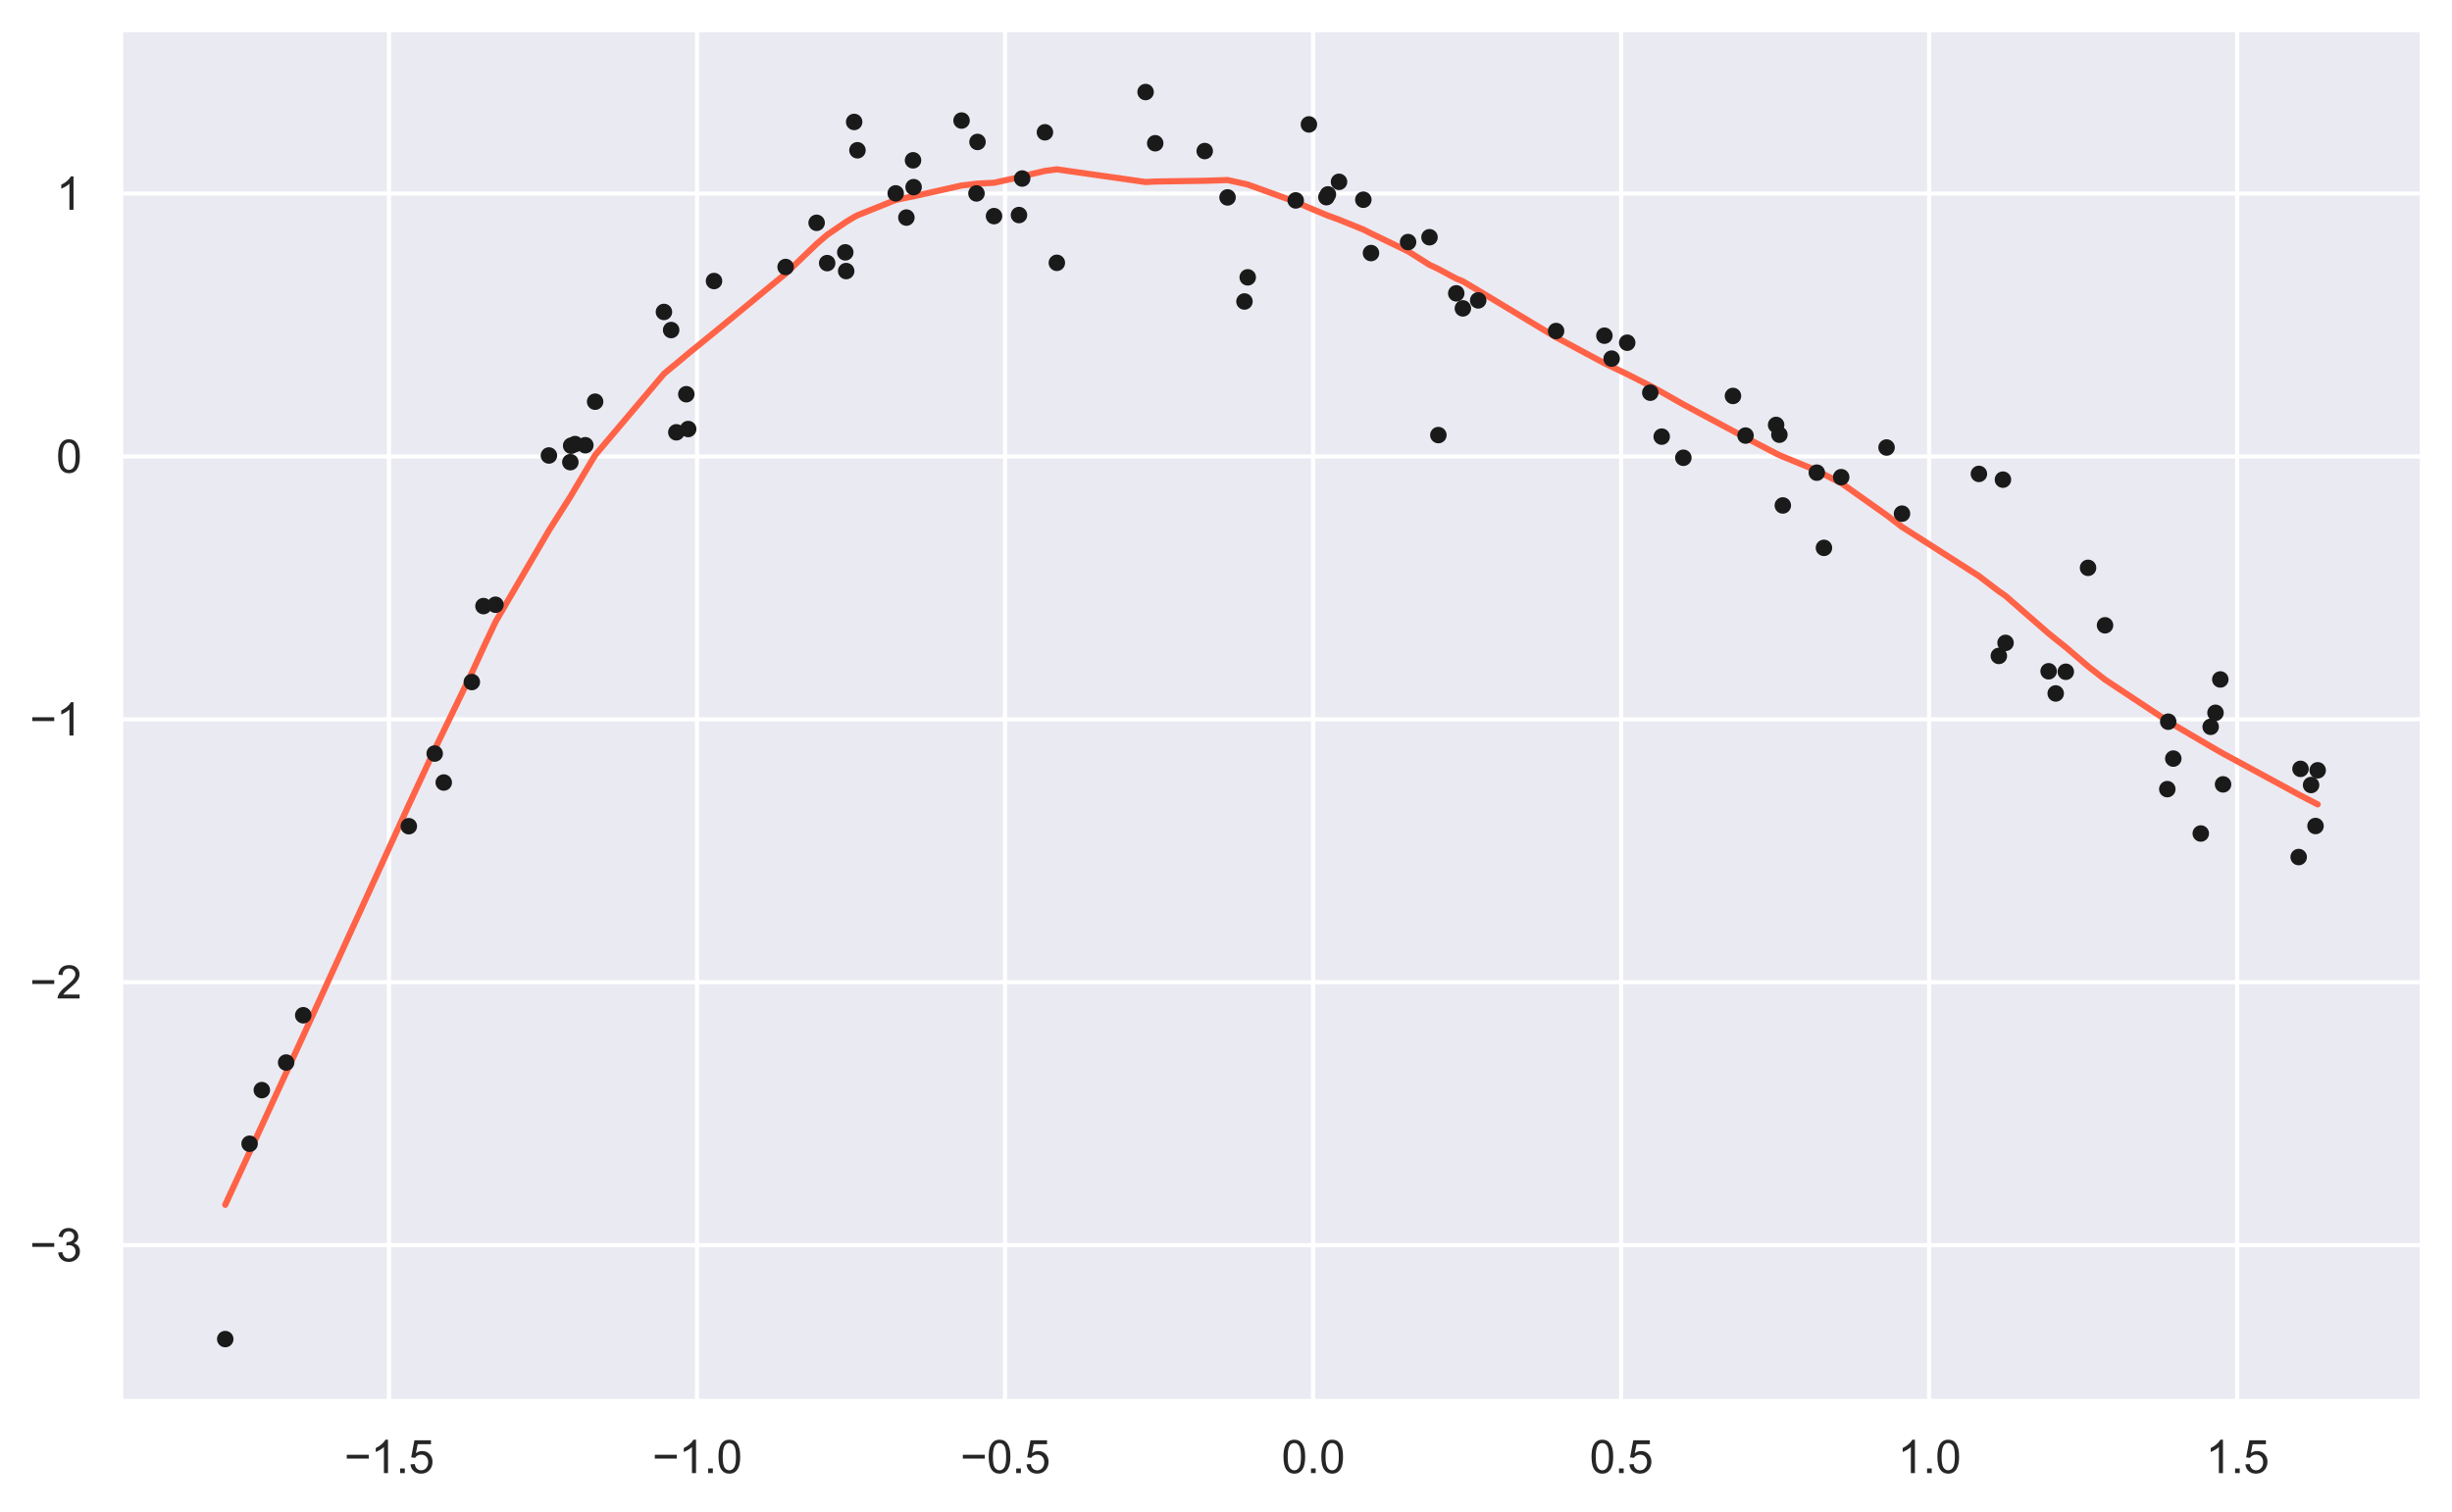 <?xml version="1.0" encoding="utf-8" standalone="no"?>
<!DOCTYPE svg PUBLIC "-//W3C//DTD SVG 1.1//EN"
  "http://www.w3.org/Graphics/SVG/1.1/DTD/svg11.dtd">
<svg xmlns:xlink="http://www.w3.org/1999/xlink" width="594.442pt" height="366.6pt" viewBox="0 0 594.442 366.6" xmlns="http://www.w3.org/2000/svg" version="1.1">
 <defs>
  <style type="text/css">*{stroke-linejoin: round; stroke-linecap: butt}</style>
 </defs>
 <g id="figure_1">
  <g id="patch_1">
   <path d="M 0 366.6 
L 594.442 366.6 
L 594.442 0 
L 0 0 
z
" style="fill: #ffffff"/>
  </g>
  <g id="axes_1">
   <g id="patch_2">
    <path d="M 29.242 339.84 
L 587.242 339.84 
L 587.242 7.2 
L 29.242 7.2 
z
" style="fill: #eaeaf2"/>
   </g>
   <g id="matplotlib.axis_1">
    <g id="xtick_1">
     <g id="line2d_1">
      <path d="M 94.303 339.84 
L 94.303 7.2 
" clip-path="url(#p51cc9ab5e4)" style="fill: none; stroke: #ffffff; stroke-linecap: round"/>
     </g>
     <g id="text_1">
      <!-- −1.5 -->
      <g style="fill: #262626" transform="translate(83.446 357.214) scale(0.11 -0.11)">
       <defs>
        <path id="ArialMT-2212" d="M 3381 1997 
L 356 1997 
L 356 2522 
L 3381 2522 
L 3381 1997 
z
" transform="scale(0.016)"/>
        <path id="ArialMT-31" d="M 2384 0 
L 1822 0 
L 1822 3584 
Q 1619 3391 1289 3197 
Q 959 3003 697 2906 
L 697 3450 
Q 1169 3672 1522 3987 
Q 1875 4303 2022 4600 
L 2384 4600 
L 2384 0 
z
" transform="scale(0.016)"/>
        <path id="ArialMT-2e" d="M 581 0 
L 581 641 
L 1222 641 
L 1222 0 
L 581 0 
z
" transform="scale(0.016)"/>
        <path id="ArialMT-35" d="M 266 1200 
L 856 1250 
Q 922 819 1161 601 
Q 1400 384 1738 384 
Q 2144 384 2425 690 
Q 2706 997 2706 1503 
Q 2706 1984 2436 2262 
Q 2166 2541 1728 2541 
Q 1456 2541 1237 2417 
Q 1019 2294 894 2097 
L 366 2166 
L 809 4519 
L 3088 4519 
L 3088 3981 
L 1259 3981 
L 1013 2750 
Q 1425 3038 1878 3038 
Q 2478 3038 2890 2622 
Q 3303 2206 3303 1553 
Q 3303 931 2941 478 
Q 2500 -78 1738 -78 
Q 1113 -78 717 272 
Q 322 622 266 1200 
z
" transform="scale(0.016)"/>
       </defs>
       <use xlink:href="#ArialMT-2212"/>
       <use xlink:href="#ArialMT-31" x="58.398"/>
       <use xlink:href="#ArialMT-2e" x="114.014"/>
       <use xlink:href="#ArialMT-35" x="141.797"/>
      </g>
     </g>
    </g>
    <g id="xtick_2">
     <g id="line2d_2">
      <path d="M 168.98 339.84 
L 168.98 7.2 
" clip-path="url(#p51cc9ab5e4)" style="fill: none; stroke: #ffffff; stroke-linecap: round"/>
     </g>
     <g id="text_2">
      <!-- −1.0 -->
      <g style="fill: #262626" transform="translate(158.122 357.214) scale(0.11 -0.11)">
       <defs>
        <path id="ArialMT-30" d="M 266 2259 
Q 266 3072 433 3567 
Q 600 4063 929 4331 
Q 1259 4600 1759 4600 
Q 2128 4600 2406 4451 
Q 2684 4303 2865 4023 
Q 3047 3744 3150 3342 
Q 3253 2941 3253 2259 
Q 3253 1453 3087 958 
Q 2922 463 2592 192 
Q 2263 -78 1759 -78 
Q 1097 -78 719 397 
Q 266 969 266 2259 
z
M 844 2259 
Q 844 1131 1108 757 
Q 1372 384 1759 384 
Q 2147 384 2411 759 
Q 2675 1134 2675 2259 
Q 2675 3391 2411 3762 
Q 2147 4134 1753 4134 
Q 1366 4134 1134 3806 
Q 844 3388 844 2259 
z
" transform="scale(0.016)"/>
       </defs>
       <use xlink:href="#ArialMT-2212"/>
       <use xlink:href="#ArialMT-31" x="58.398"/>
       <use xlink:href="#ArialMT-2e" x="114.014"/>
       <use xlink:href="#ArialMT-30" x="141.797"/>
      </g>
     </g>
    </g>
    <g id="xtick_3">
     <g id="line2d_3">
      <path d="M 243.656 339.84 
L 243.656 7.2 
" clip-path="url(#p51cc9ab5e4)" style="fill: none; stroke: #ffffff; stroke-linecap: round"/>
     </g>
     <g id="text_3">
      <!-- −0.5 -->
      <g style="fill: #262626" transform="translate(232.799 357.214) scale(0.11 -0.11)">
       <use xlink:href="#ArialMT-2212"/>
       <use xlink:href="#ArialMT-30" x="58.398"/>
       <use xlink:href="#ArialMT-2e" x="114.014"/>
       <use xlink:href="#ArialMT-35" x="141.797"/>
      </g>
     </g>
    </g>
    <g id="xtick_4">
     <g id="line2d_4">
      <path d="M 318.333 339.84 
L 318.333 7.2 
" clip-path="url(#p51cc9ab5e4)" style="fill: none; stroke: #ffffff; stroke-linecap: round"/>
     </g>
     <g id="text_4">
      <!-- 0.0 -->
      <g style="fill: #262626" transform="translate(310.688 357.214) scale(0.11 -0.11)">
       <use xlink:href="#ArialMT-30"/>
       <use xlink:href="#ArialMT-2e" x="55.615"/>
       <use xlink:href="#ArialMT-30" x="83.398"/>
      </g>
     </g>
    </g>
    <g id="xtick_5">
     <g id="line2d_5">
      <path d="M 393.01 339.84 
L 393.01 7.2 
" clip-path="url(#p51cc9ab5e4)" style="fill: none; stroke: #ffffff; stroke-linecap: round"/>
     </g>
     <g id="text_5">
      <!-- 0.5 -->
      <g style="fill: #262626" transform="translate(385.365 357.214) scale(0.11 -0.11)">
       <use xlink:href="#ArialMT-30"/>
       <use xlink:href="#ArialMT-2e" x="55.615"/>
       <use xlink:href="#ArialMT-35" x="83.398"/>
      </g>
     </g>
    </g>
    <g id="xtick_6">
     <g id="line2d_6">
      <path d="M 467.687 339.84 
L 467.687 7.2 
" clip-path="url(#p51cc9ab5e4)" style="fill: none; stroke: #ffffff; stroke-linecap: round"/>
     </g>
     <g id="text_6">
      <!-- 1.0 -->
      <g style="fill: #262626" transform="translate(460.042 357.214) scale(0.11 -0.11)">
       <use xlink:href="#ArialMT-31"/>
       <use xlink:href="#ArialMT-2e" x="55.615"/>
       <use xlink:href="#ArialMT-30" x="83.398"/>
      </g>
     </g>
    </g>
    <g id="xtick_7">
     <g id="line2d_7">
      <path d="M 542.364 339.84 
L 542.364 7.2 
" clip-path="url(#p51cc9ab5e4)" style="fill: none; stroke: #ffffff; stroke-linecap: round"/>
     </g>
     <g id="text_7">
      <!-- 1.5 -->
      <g style="fill: #262626" transform="translate(534.719 357.214) scale(0.11 -0.11)">
       <use xlink:href="#ArialMT-31"/>
       <use xlink:href="#ArialMT-2e" x="55.615"/>
       <use xlink:href="#ArialMT-35" x="83.398"/>
      </g>
     </g>
    </g>
   </g>
   <g id="matplotlib.axis_2">
    <g id="ytick_1">
     <g id="line2d_8">
      <path d="M 29.242 301.935 
L 587.242 301.935 
" clip-path="url(#p51cc9ab5e4)" style="fill: none; stroke: #ffffff; stroke-linecap: round"/>
     </g>
     <g id="text_8">
      <!-- −3 -->
      <g style="fill: #262626" transform="translate(7.2 305.872) scale(0.11 -0.11)">
       <defs>
        <path id="ArialMT-33" d="M 269 1209 
L 831 1284 
Q 928 806 1161 595 
Q 1394 384 1728 384 
Q 2125 384 2398 659 
Q 2672 934 2672 1341 
Q 2672 1728 2419 1979 
Q 2166 2231 1775 2231 
Q 1616 2231 1378 2169 
L 1441 2663 
Q 1497 2656 1531 2656 
Q 1891 2656 2178 2843 
Q 2466 3031 2466 3422 
Q 2466 3731 2256 3934 
Q 2047 4138 1716 4138 
Q 1388 4138 1169 3931 
Q 950 3725 888 3313 
L 325 3413 
Q 428 3978 793 4289 
Q 1159 4600 1703 4600 
Q 2078 4600 2393 4439 
Q 2709 4278 2876 4000 
Q 3044 3722 3044 3409 
Q 3044 3113 2884 2869 
Q 2725 2625 2413 2481 
Q 2819 2388 3044 2092 
Q 3269 1797 3269 1353 
Q 3269 753 2831 336 
Q 2394 -81 1725 -81 
Q 1122 -81 723 278 
Q 325 638 269 1209 
z
" transform="scale(0.016)"/>
       </defs>
       <use xlink:href="#ArialMT-2212"/>
       <use xlink:href="#ArialMT-33" x="58.398"/>
      </g>
     </g>
    </g>
    <g id="ytick_2">
     <g id="line2d_9">
      <path d="M 29.242 238.184 
L 587.242 238.184 
" clip-path="url(#p51cc9ab5e4)" style="fill: none; stroke: #ffffff; stroke-linecap: round"/>
     </g>
     <g id="text_9">
      <!-- −2 -->
      <g style="fill: #262626" transform="translate(7.2 242.12) scale(0.11 -0.11)">
       <defs>
        <path id="ArialMT-32" d="M 3222 541 
L 3222 0 
L 194 0 
Q 188 203 259 391 
Q 375 700 629 1000 
Q 884 1300 1366 1694 
Q 2113 2306 2375 2664 
Q 2638 3022 2638 3341 
Q 2638 3675 2398 3904 
Q 2159 4134 1775 4134 
Q 1369 4134 1125 3890 
Q 881 3647 878 3216 
L 300 3275 
Q 359 3922 746 4261 
Q 1134 4600 1788 4600 
Q 2447 4600 2831 4234 
Q 3216 3869 3216 3328 
Q 3216 3053 3103 2787 
Q 2991 2522 2730 2228 
Q 2469 1934 1863 1422 
Q 1356 997 1212 845 
Q 1069 694 975 541 
L 3222 541 
z
" transform="scale(0.016)"/>
       </defs>
       <use xlink:href="#ArialMT-2212"/>
       <use xlink:href="#ArialMT-32" x="58.398"/>
      </g>
     </g>
    </g>
    <g id="ytick_3">
     <g id="line2d_10">
      <path d="M 29.242 174.432 
L 587.242 174.432 
" clip-path="url(#p51cc9ab5e4)" style="fill: none; stroke: #ffffff; stroke-linecap: round"/>
     </g>
     <g id="text_10">
      <!-- −1 -->
      <g style="fill: #262626" transform="translate(7.2 178.369) scale(0.11 -0.11)">
       <use xlink:href="#ArialMT-2212"/>
       <use xlink:href="#ArialMT-31" x="58.398"/>
      </g>
     </g>
    </g>
    <g id="ytick_4">
     <g id="line2d_11">
      <path d="M 29.242 110.681 
L 587.242 110.681 
" clip-path="url(#p51cc9ab5e4)" style="fill: none; stroke: #ffffff; stroke-linecap: round"/>
     </g>
     <g id="text_11">
      <!-- 0 -->
      <g style="fill: #262626" transform="translate(13.625 114.618) scale(0.11 -0.11)">
       <use xlink:href="#ArialMT-30"/>
      </g>
     </g>
    </g>
    <g id="ytick_5">
     <g id="line2d_12">
      <path d="M 29.242 46.93 
L 587.242 46.93 
" clip-path="url(#p51cc9ab5e4)" style="fill: none; stroke: #ffffff; stroke-linecap: round"/>
     </g>
     <g id="text_12">
      <!-- 1 -->
      <g style="fill: #262626" transform="translate(13.625 50.866) scale(0.11 -0.11)">
       <use xlink:href="#ArialMT-31"/>
      </g>
     </g>
    </g>
   </g>
   <g id="line2d_13">
    <path d="M 54.605 292.152 
L 60.511 279.369 
L 63.475 272.949 
L 69.373 260.153 
L 73.514 251.148 
L 99.107 195.181 
L 105.384 181.72 
L 107.579 177.198 
L 114.383 163.163 
L 117.206 157.006 
L 120.126 150.809 
L 133.075 128.634 
L 138.269 120.452 
L 138.464 120.123 
L 139.407 118.534 
L 141.907 114.326 
L 144.279 110.369 
L 160.96 90.645 
L 162.708 89.187 
L 163.964 88.164 
L 166.383 86.135 
L 166.834 85.749 
L 173.101 80.658 
L 190.455 66.362 
L 197.977 59.142 
L 200.533 56.946 
L 204.922 53.944 
L 205.141 53.789 
L 207.078 52.63 
L 207.875 52.208 
L 217.147 48.485 
L 219.74 47.937 
L 221.348 47.627 
L 221.489 47.6 
L 233.113 44.988 
L 236.728 44.558 
L 236.979 44.531 
L 240.982 44.319 
L 247.033 42.989 
L 247.807 42.734 
L 253.325 41.448 
L 256.215 41.065 
L 277.728 44.14 
L 280.06 44.017 
L 292.063 43.838 
L 297.598 43.661 
L 301.697 44.562 
L 302.488 44.746 
L 314.121 48.963 
L 317.324 50.369 
L 321.563 52.134 
L 321.929 52.278 
L 324.619 53.269 
L 330.513 55.654 
L 332.371 56.589 
L 341.361 60.936 
L 346.556 64.222 
L 348.705 65.23 
L 353.043 67.557 
L 354.647 68.215 
L 358.361 70.423 
L 377.246 81.796 
L 388.957 88.078 
L 390.708 88.917 
L 394.488 90.741 
L 400.081 93.582 
L 402.85 95.086 
L 408.1 98.071 
L 420.127 104.499 
L 423.174 106.121 
L 430.588 109.977 
L 431.38 110.36 
L 432.214 110.726 
L 440.451 114.111 
L 442.183 115.033 
L 446.362 117.122 
L 457.365 124.917 
L 461.105 127.781 
L 479.752 139.687 
L 484.583 143.376 
L 485.573 144.053 
L 486.206 144.498 
L 496.651 153.609 
L 498.368 155.002 
L 500.813 156.941 
L 506.211 161.588 
L 510.324 164.806 
L 525.423 174.8 
L 525.647 174.936 
L 526.876 175.676 
L 533.535 179.598 
L 535.932 180.998 
L 537.104 181.677 
L 538.271 182.347 
L 538.938 182.728 
L 557.273 192.667 
L 557.715 192.898 
L 560.277 194.229 
L 561.354 194.785 
L 561.878 195.055 
" clip-path="url(#p51cc9ab5e4)" style="fill: none; stroke: #ff6347; stroke-width: 1.5; stroke-linecap: round"/>
   </g>
   <g id="line2d_14">
    <defs>
     <path id="m372550c537" d="M 0 1.5 
C 0.398 1.5 0.779 1.342 1.061 1.061 
C 1.342 0.779 1.5 0.398 1.5 0 
C 1.5 -0.398 1.342 -0.779 1.061 -1.061 
C 0.779 -1.342 0.398 -1.5 0 -1.5 
C -0.398 -1.5 -0.779 -1.342 -1.061 -1.061 
C -1.342 -0.779 -1.5 -0.398 -1.5 0 
C -1.5 0.398 -1.342 0.779 -1.061 1.061 
C -0.779 1.342 -0.398 1.5 0 1.5 
z
" style="stroke: #1a1a1a"/>
    </defs>
    <g clip-path="url(#p51cc9ab5e4)">
     <use xlink:href="#m372550c537" x="423.174" y="105.623" style="fill: #1a1a1a; stroke: #1a1a1a"/>
     <use xlink:href="#m372550c537" x="219.74" y="52.758" style="fill: #1a1a1a; stroke: #1a1a1a"/>
     <use xlink:href="#m372550c537" x="207.078" y="29.571" style="fill: #1a1a1a; stroke: #1a1a1a"/>
     <use xlink:href="#m372550c537" x="353.043" y="71.135" style="fill: #1a1a1a; stroke: #1a1a1a"/>
     <use xlink:href="#m372550c537" x="400.081" y="95.225" style="fill: #1a1a1a; stroke: #1a1a1a"/>
     <use xlink:href="#m372550c537" x="141.907" y="107.966" style="fill: #1a1a1a; stroke: #1a1a1a"/>
     <use xlink:href="#m372550c537" x="277.728" y="22.32" style="fill: #1a1a1a; stroke: #1a1a1a"/>
     <use xlink:href="#m372550c537" x="221.489" y="45.382" style="fill: #1a1a1a; stroke: #1a1a1a"/>
     <use xlink:href="#m372550c537" x="163.964" y="104.834" style="fill: #1a1a1a; stroke: #1a1a1a"/>
     <use xlink:href="#m372550c537" x="561.878" y="186.794" style="fill: #1a1a1a; stroke: #1a1a1a"/>
     <use xlink:href="#m372550c537" x="388.957" y="81.4" style="fill: #1a1a1a; stroke: #1a1a1a"/>
     <use xlink:href="#m372550c537" x="166.834" y="104.039" style="fill: #1a1a1a; stroke: #1a1a1a"/>
     <use xlink:href="#m372550c537" x="420.127" y="96.014" style="fill: #1a1a1a; stroke: #1a1a1a"/>
     <use xlink:href="#m372550c537" x="207.875" y="36.44" style="fill: #1a1a1a; stroke: #1a1a1a"/>
     <use xlink:href="#m372550c537" x="162.708" y="80.034" style="fill: #1a1a1a; stroke: #1a1a1a"/>
     <use xlink:href="#m372550c537" x="73.514" y="246.195" style="fill: #1a1a1a; stroke: #1a1a1a"/>
     <use xlink:href="#m372550c537" x="432.214" y="122.568" style="fill: #1a1a1a; stroke: #1a1a1a"/>
     <use xlink:href="#m372550c537" x="408.1" y="111.005" style="fill: #1a1a1a; stroke: #1a1a1a"/>
     <use xlink:href="#m372550c537" x="535.932" y="176.243" style="fill: #1a1a1a; stroke: #1a1a1a"/>
     <use xlink:href="#m372550c537" x="205.141" y="65.734" style="fill: #1a1a1a; stroke: #1a1a1a"/>
     <use xlink:href="#m372550c537" x="557.715" y="186.445" style="fill: #1a1a1a; stroke: #1a1a1a"/>
     <use xlink:href="#m372550c537" x="324.619" y="44.09" style="fill: #1a1a1a; stroke: #1a1a1a"/>
     <use xlink:href="#m372550c537" x="479.752" y="114.919" style="fill: #1a1a1a; stroke: #1a1a1a"/>
     <use xlink:href="#m372550c537" x="200.533" y="63.802" style="fill: #1a1a1a; stroke: #1a1a1a"/>
     <use xlink:href="#m372550c537" x="256.215" y="63.733" style="fill: #1a1a1a; stroke: #1a1a1a"/>
     <use xlink:href="#m372550c537" x="390.708" y="86.965" style="fill: #1a1a1a; stroke: #1a1a1a"/>
     <use xlink:href="#m372550c537" x="533.535" y="202.12" style="fill: #1a1a1a; stroke: #1a1a1a"/>
     <use xlink:href="#m372550c537" x="107.579" y="189.756" style="fill: #1a1a1a; stroke: #1a1a1a"/>
     <use xlink:href="#m372550c537" x="114.383" y="165.39" style="fill: #1a1a1a; stroke: #1a1a1a"/>
     <use xlink:href="#m372550c537" x="485.573" y="116.311" style="fill: #1a1a1a; stroke: #1a1a1a"/>
     <use xlink:href="#m372550c537" x="525.647" y="175.007" style="fill: #1a1a1a; stroke: #1a1a1a"/>
     <use xlink:href="#m372550c537" x="190.455" y="64.743" style="fill: #1a1a1a; stroke: #1a1a1a"/>
     <use xlink:href="#m372550c537" x="560.277" y="190.361" style="fill: #1a1a1a; stroke: #1a1a1a"/>
     <use xlink:href="#m372550c537" x="500.813" y="162.898" style="fill: #1a1a1a; stroke: #1a1a1a"/>
     <use xlink:href="#m372550c537" x="498.368" y="168.158" style="fill: #1a1a1a; stroke: #1a1a1a"/>
     <use xlink:href="#m372550c537" x="525.423" y="191.362" style="fill: #1a1a1a; stroke: #1a1a1a"/>
     <use xlink:href="#m372550c537" x="526.876" y="183.955" style="fill: #1a1a1a; stroke: #1a1a1a"/>
     <use xlink:href="#m372550c537" x="440.451" y="114.617" style="fill: #1a1a1a; stroke: #1a1a1a"/>
     <use xlink:href="#m372550c537" x="280.06" y="34.738" style="fill: #1a1a1a; stroke: #1a1a1a"/>
     <use xlink:href="#m372550c537" x="160.96" y="75.644" style="fill: #1a1a1a; stroke: #1a1a1a"/>
     <use xlink:href="#m372550c537" x="221.348" y="38.875" style="fill: #1a1a1a; stroke: #1a1a1a"/>
     <use xlink:href="#m372550c537" x="204.922" y="61.195" style="fill: #1a1a1a; stroke: #1a1a1a"/>
     <use xlink:href="#m372550c537" x="486.206" y="155.894" style="fill: #1a1a1a; stroke: #1a1a1a"/>
     <use xlink:href="#m372550c537" x="117.206" y="146.975" style="fill: #1a1a1a; stroke: #1a1a1a"/>
     <use xlink:href="#m372550c537" x="484.583" y="159.057" style="fill: #1a1a1a; stroke: #1a1a1a"/>
     <use xlink:href="#m372550c537" x="139.407" y="107.689" style="fill: #1a1a1a; stroke: #1a1a1a"/>
     <use xlink:href="#m372550c537" x="301.697" y="73.108" style="fill: #1a1a1a; stroke: #1a1a1a"/>
     <use xlink:href="#m372550c537" x="99.107" y="200.351" style="fill: #1a1a1a; stroke: #1a1a1a"/>
     <use xlink:href="#m372550c537" x="120.126" y="146.643" style="fill: #1a1a1a; stroke: #1a1a1a"/>
     <use xlink:href="#m372550c537" x="431.38" y="105.411" style="fill: #1a1a1a; stroke: #1a1a1a"/>
     <use xlink:href="#m372550c537" x="236.728" y="46.906" style="fill: #1a1a1a; stroke: #1a1a1a"/>
     <use xlink:href="#m372550c537" x="457.365" y="108.519" style="fill: #1a1a1a; stroke: #1a1a1a"/>
     <use xlink:href="#m372550c537" x="54.605" y="324.72" style="fill: #1a1a1a; stroke: #1a1a1a"/>
     <use xlink:href="#m372550c537" x="430.588" y="103.04" style="fill: #1a1a1a; stroke: #1a1a1a"/>
     <use xlink:href="#m372550c537" x="105.384" y="182.732" style="fill: #1a1a1a; stroke: #1a1a1a"/>
     <use xlink:href="#m372550c537" x="442.183" y="132.851" style="fill: #1a1a1a; stroke: #1a1a1a"/>
     <use xlink:href="#m372550c537" x="346.556" y="57.529" style="fill: #1a1a1a; stroke: #1a1a1a"/>
     <use xlink:href="#m372550c537" x="557.273" y="207.831" style="fill: #1a1a1a; stroke: #1a1a1a"/>
     <use xlink:href="#m372550c537" x="233.113" y="29.231" style="fill: #1a1a1a; stroke: #1a1a1a"/>
     <use xlink:href="#m372550c537" x="144.279" y="97.406" style="fill: #1a1a1a; stroke: #1a1a1a"/>
     <use xlink:href="#m372550c537" x="561.354" y="200.302" style="fill: #1a1a1a; stroke: #1a1a1a"/>
     <use xlink:href="#m372550c537" x="173.101" y="68.15" style="fill: #1a1a1a; stroke: #1a1a1a"/>
     <use xlink:href="#m372550c537" x="538.938" y="190.206" style="fill: #1a1a1a; stroke: #1a1a1a"/>
     <use xlink:href="#m372550c537" x="394.488" y="83.105" style="fill: #1a1a1a; stroke: #1a1a1a"/>
     <use xlink:href="#m372550c537" x="236.979" y="34.422" style="fill: #1a1a1a; stroke: #1a1a1a"/>
     <use xlink:href="#m372550c537" x="332.371" y="61.368" style="fill: #1a1a1a; stroke: #1a1a1a"/>
     <use xlink:href="#m372550c537" x="317.324" y="30.17" style="fill: #1a1a1a; stroke: #1a1a1a"/>
     <use xlink:href="#m372550c537" x="377.246" y="80.271" style="fill: #1a1a1a; stroke: #1a1a1a"/>
     <use xlink:href="#m372550c537" x="138.464" y="108.075" style="fill: #1a1a1a; stroke: #1a1a1a"/>
     <use xlink:href="#m372550c537" x="330.513" y="48.434" style="fill: #1a1a1a; stroke: #1a1a1a"/>
     <use xlink:href="#m372550c537" x="63.475" y="264.347" style="fill: #1a1a1a; stroke: #1a1a1a"/>
     <use xlink:href="#m372550c537" x="510.324" y="151.631" style="fill: #1a1a1a; stroke: #1a1a1a"/>
     <use xlink:href="#m372550c537" x="506.211" y="137.694" style="fill: #1a1a1a; stroke: #1a1a1a"/>
     <use xlink:href="#m372550c537" x="240.982" y="52.409" style="fill: #1a1a1a; stroke: #1a1a1a"/>
     <use xlink:href="#m372550c537" x="341.361" y="58.703" style="fill: #1a1a1a; stroke: #1a1a1a"/>
     <use xlink:href="#m372550c537" x="537.104" y="172.85" style="fill: #1a1a1a; stroke: #1a1a1a"/>
     <use xlink:href="#m372550c537" x="402.85" y="105.88" style="fill: #1a1a1a; stroke: #1a1a1a"/>
     <use xlink:href="#m372550c537" x="292.063" y="36.631" style="fill: #1a1a1a; stroke: #1a1a1a"/>
     <use xlink:href="#m372550c537" x="348.705" y="105.506" style="fill: #1a1a1a; stroke: #1a1a1a"/>
     <use xlink:href="#m372550c537" x="297.598" y="47.871" style="fill: #1a1a1a; stroke: #1a1a1a"/>
     <use xlink:href="#m372550c537" x="358.361" y="72.844" style="fill: #1a1a1a; stroke: #1a1a1a"/>
     <use xlink:href="#m372550c537" x="496.651" y="162.778" style="fill: #1a1a1a; stroke: #1a1a1a"/>
     <use xlink:href="#m372550c537" x="138.269" y="112.072" style="fill: #1a1a1a; stroke: #1a1a1a"/>
     <use xlink:href="#m372550c537" x="253.325" y="32.086" style="fill: #1a1a1a; stroke: #1a1a1a"/>
     <use xlink:href="#m372550c537" x="446.362" y="115.709" style="fill: #1a1a1a; stroke: #1a1a1a"/>
     <use xlink:href="#m372550c537" x="354.647" y="74.781" style="fill: #1a1a1a; stroke: #1a1a1a"/>
     <use xlink:href="#m372550c537" x="321.929" y="47.143" style="fill: #1a1a1a; stroke: #1a1a1a"/>
     <use xlink:href="#m372550c537" x="302.488" y="67.251" style="fill: #1a1a1a; stroke: #1a1a1a"/>
     <use xlink:href="#m372550c537" x="197.977" y="54.031" style="fill: #1a1a1a; stroke: #1a1a1a"/>
     <use xlink:href="#m372550c537" x="69.373" y="257.657" style="fill: #1a1a1a; stroke: #1a1a1a"/>
     <use xlink:href="#m372550c537" x="133.075" y="110.453" style="fill: #1a1a1a; stroke: #1a1a1a"/>
     <use xlink:href="#m372550c537" x="314.121" y="48.599" style="fill: #1a1a1a; stroke: #1a1a1a"/>
     <use xlink:href="#m372550c537" x="166.383" y="95.598" style="fill: #1a1a1a; stroke: #1a1a1a"/>
     <use xlink:href="#m372550c537" x="461.105" y="124.555" style="fill: #1a1a1a; stroke: #1a1a1a"/>
     <use xlink:href="#m372550c537" x="217.147" y="46.892" style="fill: #1a1a1a; stroke: #1a1a1a"/>
     <use xlink:href="#m372550c537" x="247.033" y="52.146" style="fill: #1a1a1a; stroke: #1a1a1a"/>
     <use xlink:href="#m372550c537" x="321.563" y="47.814" style="fill: #1a1a1a; stroke: #1a1a1a"/>
     <use xlink:href="#m372550c537" x="538.271" y="164.764" style="fill: #1a1a1a; stroke: #1a1a1a"/>
     <use xlink:href="#m372550c537" x="60.511" y="277.353" style="fill: #1a1a1a; stroke: #1a1a1a"/>
     <use xlink:href="#m372550c537" x="247.807" y="43.293" style="fill: #1a1a1a; stroke: #1a1a1a"/>
    </g>
   </g>
   <g id="patch_3">
    <path d="M 29.242 339.84 
L 29.242 7.2 
" style="fill: none; stroke: #ffffff; stroke-width: 1.25; stroke-linejoin: miter; stroke-linecap: square"/>
   </g>
   <g id="patch_4">
    <path d="M 587.242 339.84 
L 587.242 7.2 
" style="fill: none; stroke: #ffffff; stroke-width: 1.25; stroke-linejoin: miter; stroke-linecap: square"/>
   </g>
   <g id="patch_5">
    <path d="M 29.242 339.84 
L 587.242 339.84 
" style="fill: none; stroke: #ffffff; stroke-width: 1.25; stroke-linejoin: miter; stroke-linecap: square"/>
   </g>
   <g id="patch_6">
    <path d="M 29.242 7.2 
L 587.242 7.2 
" style="fill: none; stroke: #ffffff; stroke-width: 1.25; stroke-linejoin: miter; stroke-linecap: square"/>
   </g>
  </g>
 </g>
 <defs>
  <clipPath id="p51cc9ab5e4">
   <rect x="29.242" y="7.2" width="558" height="332.64"/>
  </clipPath>
 </defs>
</svg>